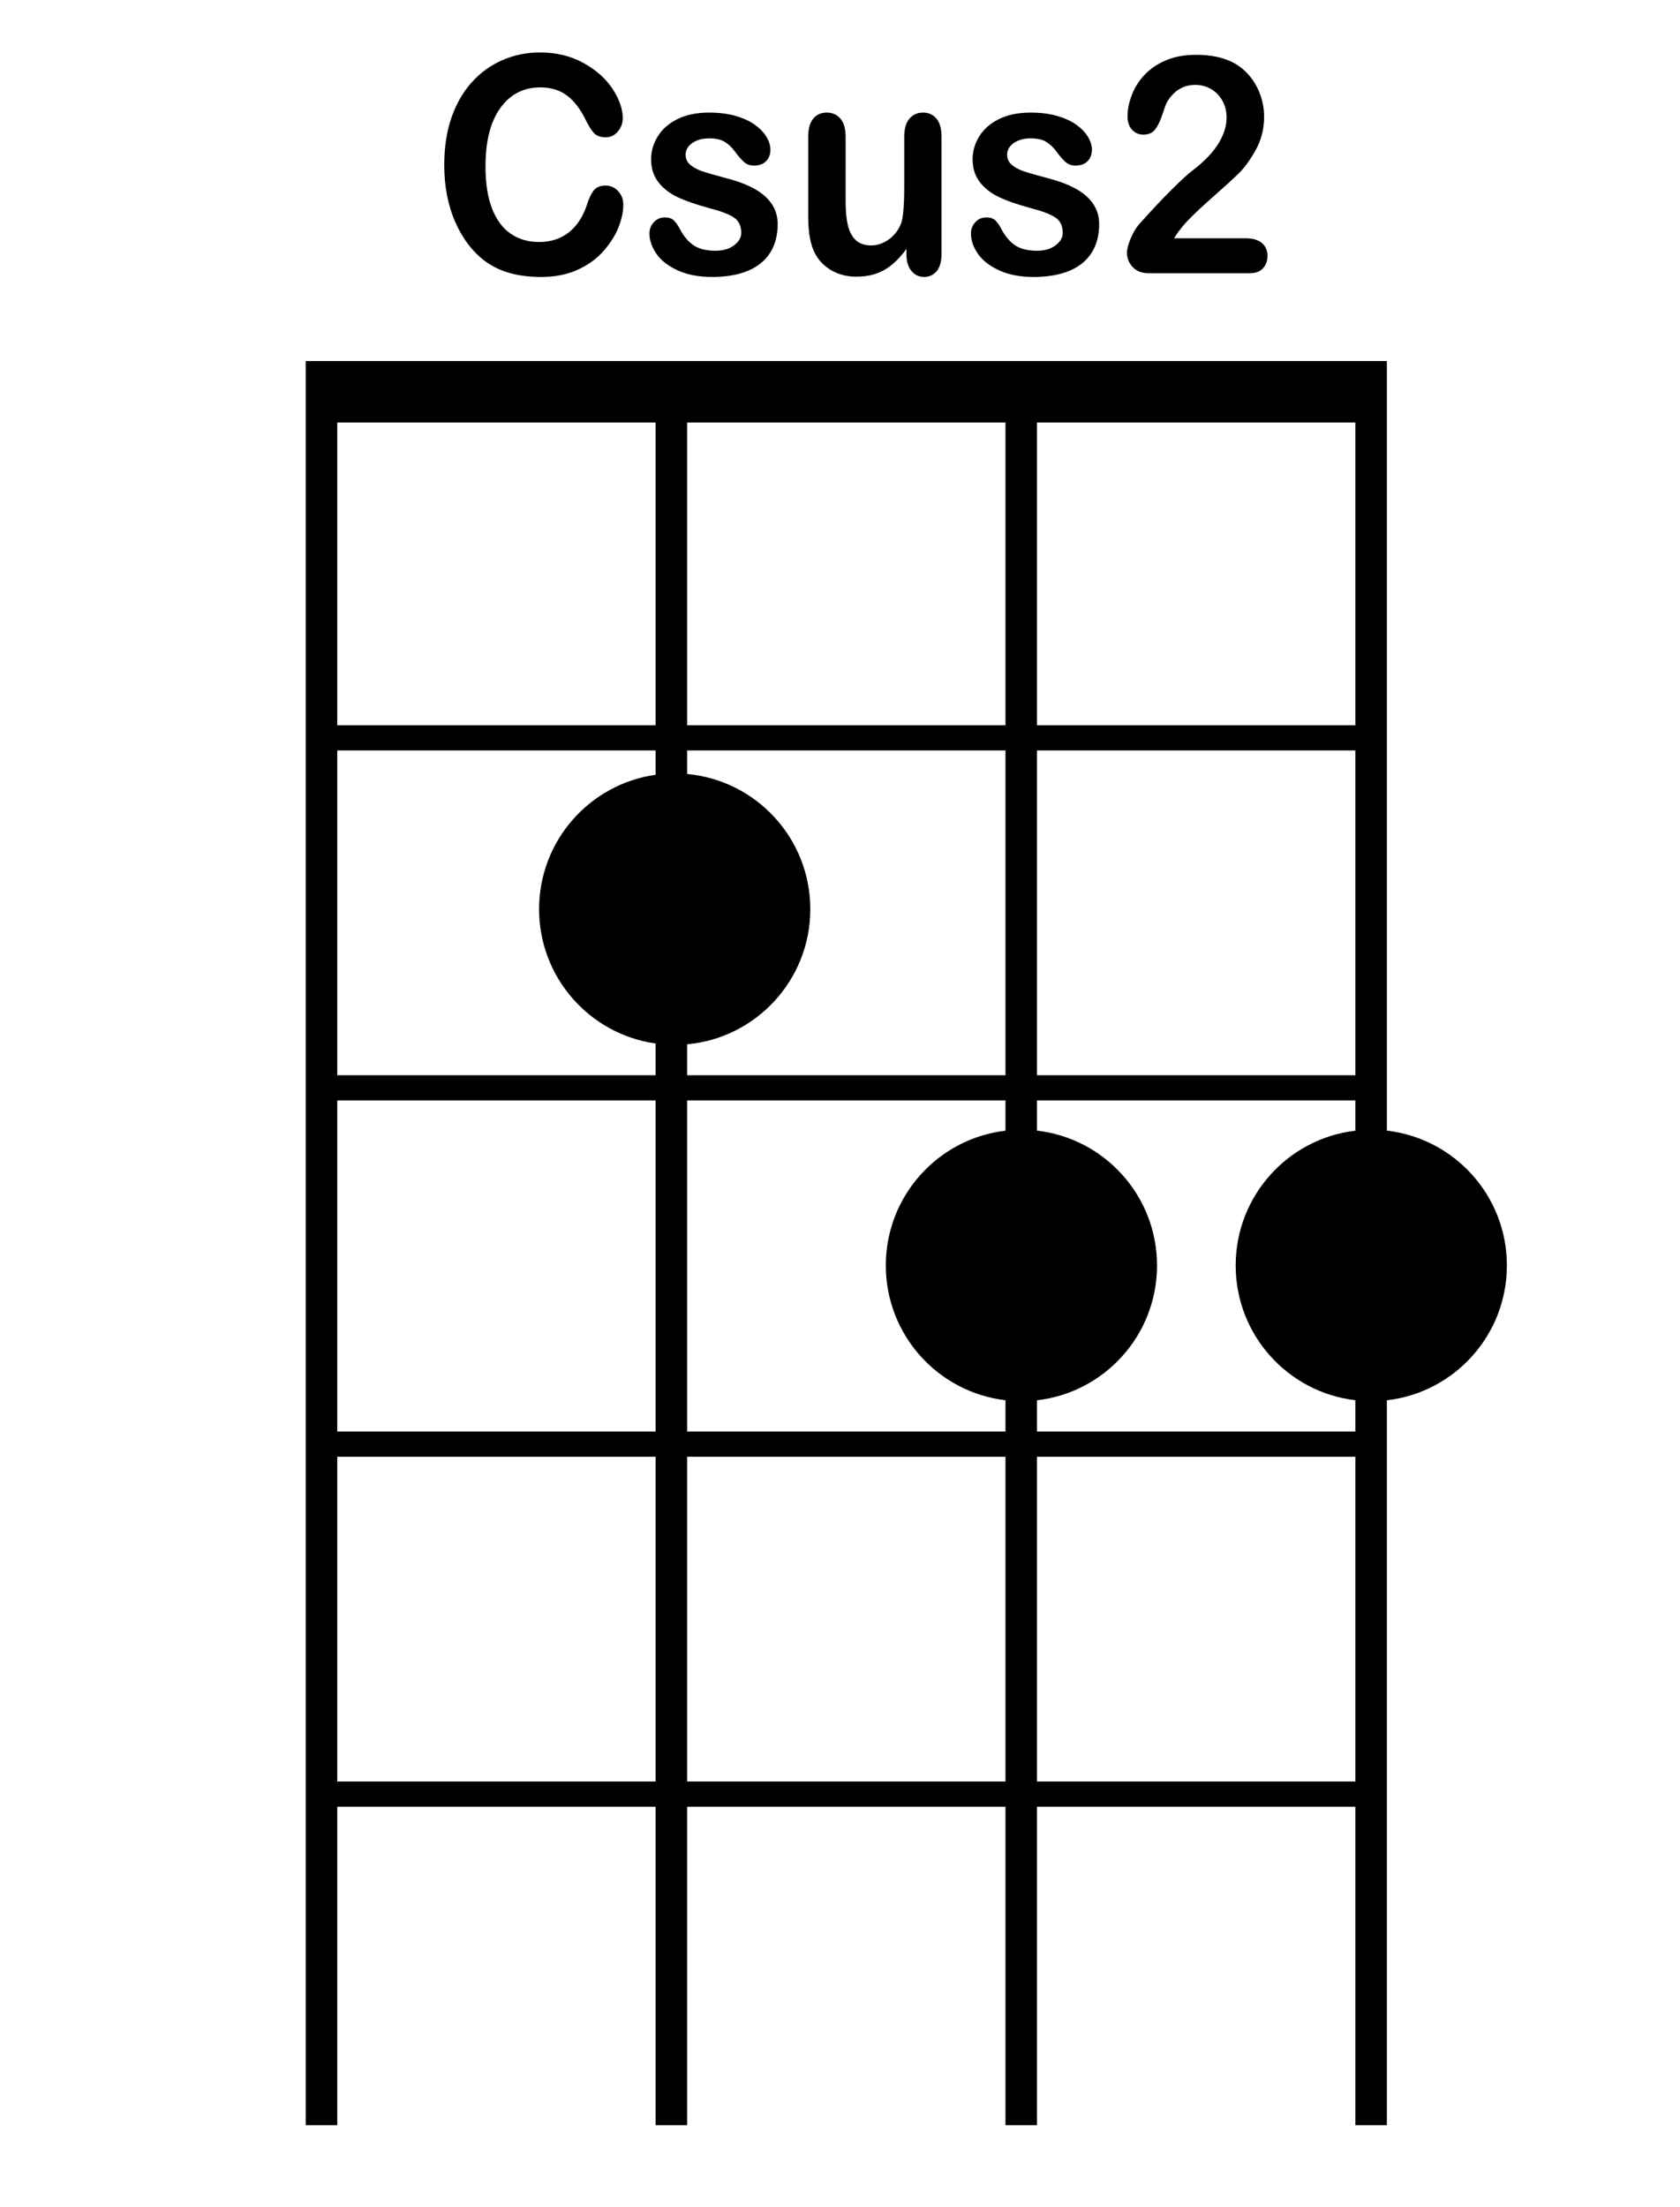 <?xml version="1.0" encoding="iso-8859-1"?>
<!-- Generator: Adobe Illustrator 21.0.2, SVG Export Plug-In . SVG Version: 6.00 Build 0)  -->
<svg version="1.1" id="Csus2_1_" xmlns="http://www.w3.org/2000/svg" xmlns:xlink="http://www.w3.org/1999/xlink" x="0px" y="0px"
	 viewBox="0 0 533 700" style="enable-background:new 0 0 533 700;" xml:space="preserve">
<g id="Csus2">
	<g>
		<path style="fill-rule:evenodd;clip-rule:evenodd;" d="M440,358.575V349v-8V238v-8v-96v-15v-4.5H97v4.5v15v96v8v103v8v105v8v103v8
			v101h10V573h101v101h10V573h101v101h10V573h101v101h10V573v-8V462v-8v-9.91c21.43-2.455,38.077-20.656,38.077-42.758
			C478.077,379.231,461.43,361.03,440,358.575z M208,565H107V462h101V565z M208,454H107V349h101V454z M208,245.716
			c-20.891,2.947-36.965,20.899-36.965,42.616c0,21.718,16.074,39.67,36.965,42.616V341H107V238h101V245.716z M208,230H107v-96h101
			V230z M319,565H218V462h101V565z M319,358.589c-21.376,2.506-37.965,20.681-37.965,42.743c0,22.063,16.589,40.238,37.965,42.744
			V454H218V349h101V358.589z M319,341H218v-9.806c21.91-1.994,39.077-20.417,39.077-42.862c0-22.444-17.167-40.868-39.077-42.862
			V238h101V341z M319,230H218v-96h101V230z M430,565H329V462h101V565z M430,358.589c-21.376,2.506-37.965,20.681-37.965,42.743
			c0,22.063,16.589,40.238,37.965,42.744V454H329v-9.91c21.43-2.455,38.077-20.656,38.077-42.758
			c0-22.101-16.647-40.302-38.077-42.758V349h101V358.589z M430,341H329V238h101V341z M430,230H329v-96h101V230z M144.51,70.574
			c1.188,2.677,2.622,5.096,4.302,7.256c1.883,2.38,3.947,4.297,6.193,5.753c2.245,1.456,4.744,2.529,7.497,3.217
			c2.752,0.688,5.809,1.033,9.17,1.033c4.433,0,8.315-0.768,11.647-2.301c3.331-1.534,6.069-3.53,8.214-5.988
			c2.144-2.458,3.716-4.962,4.715-7.514c1-2.552,1.499-4.923,1.499-7.115c0-1.722-0.551-3.162-1.651-4.321
			c-1.101-1.158-2.419-1.738-3.955-1.738c-1.797,0-3.101,0.572-3.911,1.714c-0.811,1.143-1.493,2.623-2.043,4.438
			c-1.304,3.851-3.238,6.771-5.802,8.759c-2.564,1.989-5.701,2.982-9.409,2.982c-3.419,0-6.403-0.876-8.953-2.63
			c-2.55-1.753-4.52-4.407-5.91-7.961c-1.391-3.553-2.086-8.008-2.086-13.362c0-8.015,1.571-14.199,4.715-18.551
			c3.143-4.352,7.366-6.528,12.668-6.528c3.331,0,6.135,0.845,8.409,2.536c2.274,1.691,4.252,4.243,5.932,7.655
			c1.014,2.066,1.934,3.522,2.76,4.368c0.826,0.845,2.064,1.268,3.716,1.268c1.478,0,2.738-0.611,3.781-1.832
			s1.565-2.63,1.565-4.227c0-2.912-1.072-6.003-3.216-9.276c-2.144-3.271-5.23-6.019-9.257-8.242
			c-4.027-2.223-8.62-3.335-13.777-3.335c-4.23,0-8.214,0.815-11.951,2.442c-3.737,1.628-6.997,4-9.778,7.115
			c-2.781,3.116-4.918,6.865-6.41,11.248c-1.493,4.384-2.238,9.346-2.238,14.888c0,3.413,0.297,6.638,0.891,9.675
			C142.43,65.041,143.321,67.897,144.51,70.574z M232.884,77.807c-1.521,1.143-3.47,1.714-5.845,1.714
			c-2.927,0-5.237-0.564-6.932-1.691c-1.695-1.127-3.151-2.833-4.368-5.119c-0.608-1.19-1.246-2.113-1.912-2.771
			c-0.667-0.657-1.623-0.986-2.868-0.986c-1.42,0-2.593,0.501-3.52,1.503c-0.928,1.002-1.391,2.207-1.391,3.616
			c0,2.13,0.724,4.25,2.173,6.364c1.448,2.113,3.694,3.875,6.736,5.284s6.693,2.113,10.952,2.113c4.461,0,8.25-0.65,11.365-1.949
			c3.114-1.299,5.468-3.209,7.062-5.73c1.593-2.52,2.39-5.549,2.39-9.088c0-2.348-0.602-4.438-1.804-6.27
			c-1.203-1.832-2.97-3.42-5.302-4.767c-2.333-1.346-5.339-2.505-9.018-3.475c-3.101-0.814-5.534-1.503-7.301-2.066
			c-1.768-0.564-3.172-1.275-4.216-2.137c-1.043-0.861-1.565-1.965-1.565-3.311c0-1.471,0.71-2.701,2.13-3.687
			c1.419-0.986,3.201-1.479,5.345-1.479c2.086,0,3.737,0.376,4.954,1.127c1.217,0.751,2.274,1.754,3.173,3.006
			c1.101,1.503,2.079,2.63,2.933,3.381c0.854,0.751,1.891,1.127,3.107,1.127c1.68,0,2.977-0.47,3.89-1.409
			c0.913-0.939,1.369-2.144,1.369-3.616c0-1.346-0.428-2.724-1.282-4.133c-0.855-1.409-2.101-2.692-3.737-3.851
			c-1.637-1.158-3.68-2.082-6.128-2.771c-2.449-0.688-5.208-1.033-8.279-1.033c-3.911,0-7.251,0.681-10.017,2.043
			c-2.767,1.362-4.861,3.186-6.28,5.471c-1.42,2.286-2.129,4.713-2.129,7.28c0,2.881,0.767,5.307,2.303,7.28
			c1.535,1.973,3.585,3.562,6.149,4.767c2.564,1.206,5.889,2.356,9.974,3.452c3.621,0.939,6.221,1.926,7.801,2.959
			c1.579,1.033,2.369,2.677,2.369,4.931C235.165,75.358,234.405,76.664,232.884,77.807z M263.914,85.815
			c2.274,1.284,4.846,1.926,7.714,1.926c2.375,0,4.491-0.321,6.345-0.963c1.854-0.641,3.564-1.62,5.128-2.935
			c1.565-1.315,3.056-2.943,4.476-4.884v1.644c0,2.286,0.528,4.062,1.586,5.331c1.057,1.268,2.397,1.902,4.02,1.902
			c1.622,0,2.948-0.611,3.977-1.832c1.028-1.221,1.543-3.053,1.543-5.495v-37.15c0-2.567-0.536-4.485-1.608-5.753
			c-1.072-1.268-2.492-1.902-4.259-1.902c-1.768,0-3.202,0.642-4.302,1.926c-1.101,1.284-1.651,3.194-1.651,5.73v15.593
			c0,6.137-0.333,10.114-1,11.929c-0.811,2.066-2.101,3.742-3.868,5.025c-1.768,1.284-3.651,1.926-5.65,1.926
			c-2.057,0-3.687-0.571-4.889-1.714c-1.203-1.143-2.036-2.724-2.499-4.743c-0.464-2.02-0.695-4.516-0.695-7.491V43.358
			c0-2.536-0.551-4.445-1.651-5.73c-1.101-1.283-2.55-1.926-4.346-1.926c-1.768,0-3.187,0.634-4.259,1.902
			c-1.072,1.268-1.608,3.186-1.608,5.753v25.408c0,5.104,0.739,9.017,2.216,11.741C259.879,82.762,261.639,84.531,263.914,85.815z
			 M334.882,77.807c-1.521,1.143-3.47,1.714-5.845,1.714c-2.927,0-5.237-0.564-6.932-1.691c-1.695-1.127-3.151-2.833-4.368-5.119
			c-0.608-1.19-1.246-2.113-1.912-2.771c-0.667-0.657-1.623-0.986-2.868-0.986c-1.42,0-2.593,0.501-3.52,1.503
			c-0.928,1.002-1.391,2.207-1.391,3.616c0,2.13,0.724,4.25,2.173,6.364c1.448,2.113,3.694,3.875,6.736,5.284
			c3.042,1.409,6.693,2.113,10.952,2.113c4.461,0,8.25-0.65,11.365-1.949c3.114-1.299,5.468-3.209,7.062-5.73
			c1.593-2.52,2.39-5.549,2.39-9.088c0-2.348-0.602-4.438-1.804-6.27c-1.203-1.832-2.97-3.42-5.302-4.767
			c-2.333-1.346-5.339-2.505-9.018-3.475c-3.101-0.814-5.534-1.503-7.301-2.066c-1.768-0.564-3.172-1.275-4.216-2.137
			c-1.043-0.861-1.565-1.965-1.565-3.311c0-1.471,0.71-2.701,2.13-3.687c1.419-0.986,3.201-1.479,5.346-1.479
			c2.086,0,3.737,0.376,4.954,1.127c1.217,0.751,2.274,1.754,3.173,3.006c1.101,1.503,2.079,2.63,2.933,3.381
			c0.854,0.751,1.891,1.127,3.107,1.127c1.68,0,2.977-0.47,3.89-1.409c0.913-0.939,1.369-2.144,1.369-3.616
			c0-1.346-0.428-2.724-1.282-4.133c-0.855-1.409-2.101-2.692-3.737-3.851c-1.637-1.158-3.68-2.082-6.128-2.771
			c-2.449-0.688-5.208-1.033-8.279-1.033c-3.911,0-7.251,0.681-10.017,2.043c-2.767,1.362-4.861,3.186-6.28,5.471
			c-1.42,2.286-2.129,4.713-2.129,7.28c0,2.881,0.767,5.307,2.303,7.28c1.535,1.973,3.585,3.562,6.149,4.767
			c2.564,1.206,5.889,2.356,9.974,3.452c3.621,0.939,6.221,1.926,7.801,2.959c1.579,1.033,2.369,2.677,2.369,4.931
			C337.164,75.358,336.403,76.664,334.882,77.807z M384.295,48.595c-1.579,1.832-3.557,3.656-5.932,5.471
			c-1.333,0.971-3.549,2.998-6.649,6.082c-3.101,3.084-6.577,6.786-10.43,11.107c-0.928,1.065-1.782,2.529-2.564,4.391
			c-0.782,1.863-1.173,3.358-1.173,4.485c0,1.754,0.608,3.28,1.825,4.579c1.217,1.3,2.912,1.949,5.085,1.949h31.986
			c1.912,0,3.339-0.532,4.281-1.597c0.941-1.064,1.412-2.364,1.412-3.898c0-1.722-0.594-3.084-1.782-4.086
			c-1.188-1.002-2.912-1.503-5.172-1.503h-22.686c0.724-1.19,1.434-2.207,2.13-3.053c1.622-2.129,4.613-5.119,8.974-8.97
			c4.36-3.851,7.467-6.676,9.322-8.477c1.854-1.8,3.672-4.289,5.454-7.468c1.782-3.177,2.673-6.708,2.673-10.591
			c0-2.473-0.428-4.861-1.282-7.162c-0.855-2.301-2.05-4.328-3.585-6.082c-1.536-1.753-3.318-3.13-5.345-4.133
			c-3.129-1.503-6.91-2.254-11.343-2.254c-3.68,0-6.888,0.587-9.626,1.761c-2.738,1.174-4.998,2.717-6.78,4.626
			c-1.782,1.91-3.122,4.039-4.02,6.387c-0.898,2.348-1.347,4.603-1.347,6.763c0,1.785,0.478,3.194,1.434,4.227
			c0.956,1.033,2.158,1.55,3.607,1.55c1.651,0,2.904-0.564,3.759-1.691c0.854-1.127,1.622-2.739,2.303-4.837
			c0.68-2.097,1.166-3.381,1.456-3.851c2.173-3.6,5.157-5.401,8.953-5.401c1.796,0,3.455,0.439,4.976,1.315
			c1.521,0.877,2.723,2.106,3.607,3.687c0.883,1.581,1.326,3.374,1.326,5.378c0,1.848-0.413,3.734-1.239,5.659
			C387.077,44.884,385.874,46.763,384.295,48.595z"/>
	</g>
</g>
</svg>
